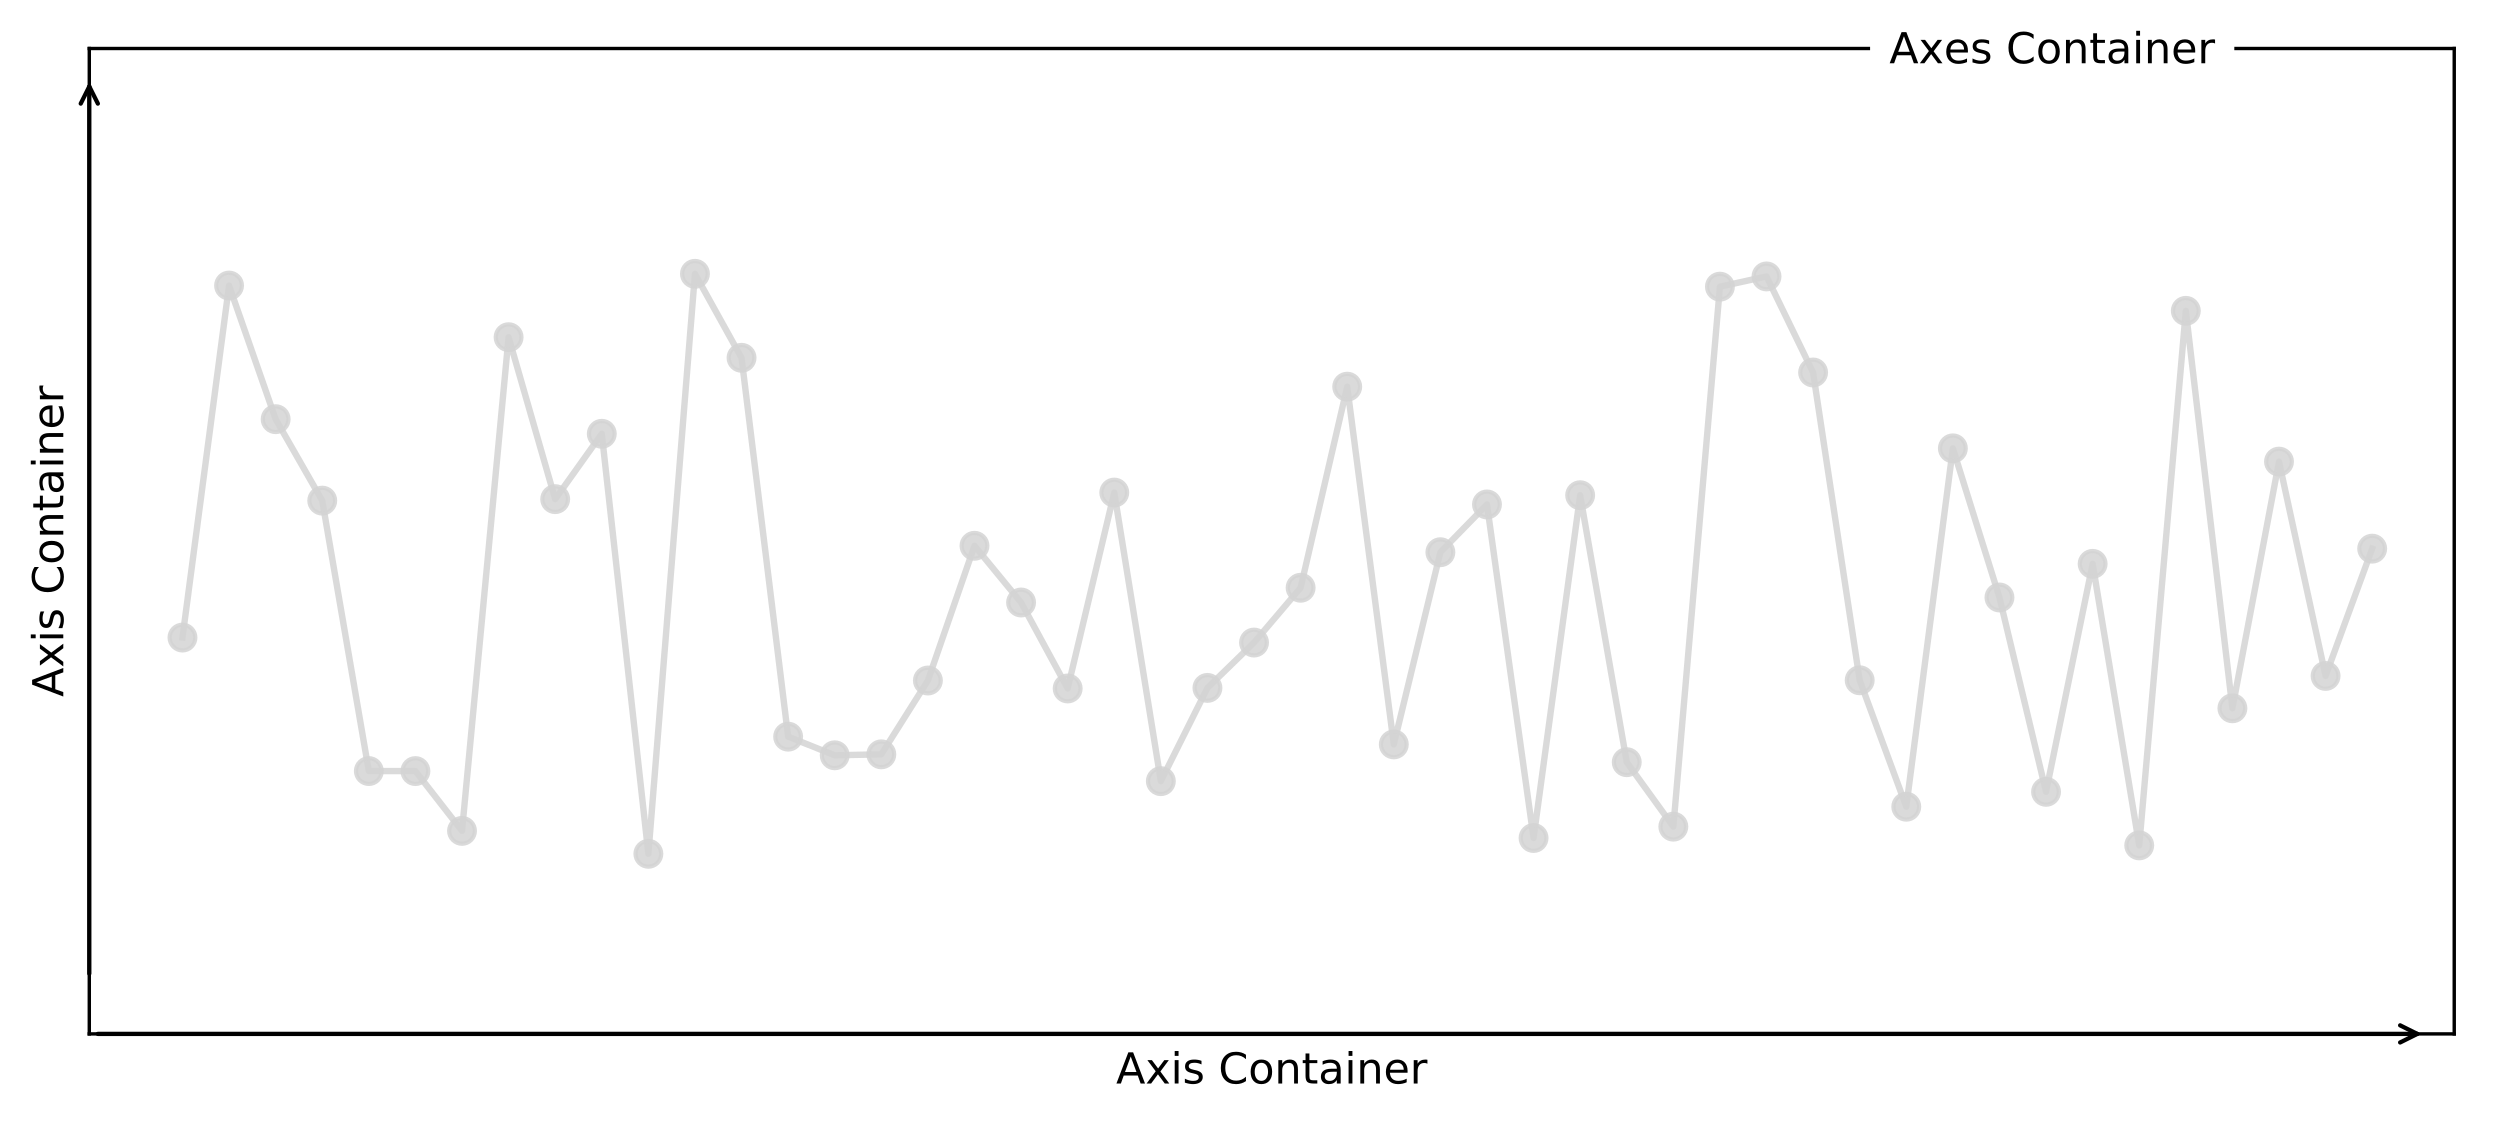 <?xml version="1.0" encoding="utf-8" standalone="no"?>
<!DOCTYPE svg PUBLIC "-//W3C//DTD SVG 1.1//EN"
  "http://www.w3.org/Graphics/SVG/1.1/DTD/svg11.dtd">
<!-- Created with matplotlib (https://matplotlib.org/) -->
<svg height="262.621pt" version="1.1" viewBox="0 0 584.538 262.621" width="584.538pt" xmlns="http://www.w3.org/2000/svg" xmlns:xlink="http://www.w3.org/1999/xlink">
 <defs>
  <style type="text/css">
*{stroke-linecap:butt;stroke-linejoin:round;}
  </style>
 </defs>
 <g id="figure_1">
  <g id="patch_1">
   <path d="M 0 262.621 
L 584.538 262.621 
L 584.538 0 
L 0 0 
z
" style="fill:#ffffff;"/>
  </g>
  <g id="axes_1">
   <g id="patch_2">
    <path d="M 20.878 241.742 
L 573.838 241.742 
L 573.838 11.342 
L 20.878 11.342 
z
" style="fill:#ffffff;"/>
   </g>
   <g id="matplotlib.axis_1">
    <g id="text_1">
     <!-- Axis Container -->
     <defs>
      <path d="M 34.188 63.188 
L 20.797 26.906 
L 47.609 26.906 
z
M 28.609 72.906 
L 39.797 72.906 
L 67.578 0 
L 57.328 0 
L 50.688 18.703 
L 17.828 18.703 
L 11.188 0 
L 0.781 0 
z
" id="DejaVuSans-65"/>
      <path d="M 54.891 54.688 
L 35.109 28.078 
L 55.906 0 
L 45.312 0 
L 29.391 21.484 
L 13.484 0 
L 2.875 0 
L 24.125 28.609 
L 4.688 54.688 
L 15.281 54.688 
L 29.781 35.203 
L 44.281 54.688 
z
" id="DejaVuSans-120"/>
      <path d="M 9.422 54.688 
L 18.406 54.688 
L 18.406 0 
L 9.422 0 
z
M 9.422 75.984 
L 18.406 75.984 
L 18.406 64.594 
L 9.422 64.594 
z
" id="DejaVuSans-105"/>
      <path d="M 44.281 53.078 
L 44.281 44.578 
Q 40.484 46.531 36.375 47.5 
Q 32.281 48.484 27.875 48.484 
Q 21.188 48.484 17.844 46.438 
Q 14.5 44.391 14.5 40.281 
Q 14.5 37.156 16.891 35.375 
Q 19.281 33.594 26.516 31.984 
L 29.594 31.297 
Q 39.156 29.25 43.188 25.516 
Q 47.219 21.781 47.219 15.094 
Q 47.219 7.469 41.188 3.016 
Q 35.156 -1.422 24.609 -1.422 
Q 20.219 -1.422 15.453 -0.562 
Q 10.688 0.297 5.422 2 
L 5.422 11.281 
Q 10.406 8.688 15.234 7.391 
Q 20.062 6.109 24.812 6.109 
Q 31.156 6.109 34.562 8.281 
Q 37.984 10.453 37.984 14.406 
Q 37.984 18.062 35.516 20.016 
Q 33.062 21.969 24.703 23.781 
L 21.578 24.516 
Q 13.234 26.266 9.516 29.906 
Q 5.812 33.547 5.812 39.891 
Q 5.812 47.609 11.281 51.797 
Q 16.75 56 26.812 56 
Q 31.781 56 36.172 55.266 
Q 40.578 54.547 44.281 53.078 
z
" id="DejaVuSans-115"/>
      <path id="DejaVuSans-32"/>
      <path d="M 64.406 67.281 
L 64.406 56.891 
Q 59.422 61.531 53.781 63.812 
Q 48.141 66.109 41.797 66.109 
Q 29.297 66.109 22.656 58.469 
Q 16.016 50.828 16.016 36.375 
Q 16.016 21.969 22.656 14.328 
Q 29.297 6.688 41.797 6.688 
Q 48.141 6.688 53.781 8.984 
Q 59.422 11.281 64.406 15.922 
L 64.406 5.609 
Q 59.234 2.094 53.438 0.328 
Q 47.656 -1.422 41.219 -1.422 
Q 24.656 -1.422 15.125 8.703 
Q 5.609 18.844 5.609 36.375 
Q 5.609 53.953 15.125 64.078 
Q 24.656 74.219 41.219 74.219 
Q 47.75 74.219 53.531 72.484 
Q 59.328 70.75 64.406 67.281 
z
" id="DejaVuSans-67"/>
      <path d="M 30.609 48.391 
Q 23.391 48.391 19.188 42.75 
Q 14.984 37.109 14.984 27.297 
Q 14.984 17.484 19.156 11.844 
Q 23.344 6.203 30.609 6.203 
Q 37.797 6.203 41.984 11.859 
Q 46.188 17.531 46.188 27.297 
Q 46.188 37.016 41.984 42.703 
Q 37.797 48.391 30.609 48.391 
z
M 30.609 56 
Q 42.328 56 49.016 48.375 
Q 55.719 40.766 55.719 27.297 
Q 55.719 13.875 49.016 6.219 
Q 42.328 -1.422 30.609 -1.422 
Q 18.844 -1.422 12.172 6.219 
Q 5.516 13.875 5.516 27.297 
Q 5.516 40.766 12.172 48.375 
Q 18.844 56 30.609 56 
z
" id="DejaVuSans-111"/>
      <path d="M 54.891 33.016 
L 54.891 0 
L 45.906 0 
L 45.906 32.719 
Q 45.906 40.484 42.875 44.328 
Q 39.844 48.188 33.797 48.188 
Q 26.516 48.188 22.312 43.547 
Q 18.109 38.922 18.109 30.906 
L 18.109 0 
L 9.078 0 
L 9.078 54.688 
L 18.109 54.688 
L 18.109 46.188 
Q 21.344 51.125 25.703 53.562 
Q 30.078 56 35.797 56 
Q 45.219 56 50.047 50.172 
Q 54.891 44.344 54.891 33.016 
z
" id="DejaVuSans-110"/>
      <path d="M 18.312 70.219 
L 18.312 54.688 
L 36.812 54.688 
L 36.812 47.703 
L 18.312 47.703 
L 18.312 18.016 
Q 18.312 11.328 20.141 9.422 
Q 21.969 7.516 27.594 7.516 
L 36.812 7.516 
L 36.812 0 
L 27.594 0 
Q 17.188 0 13.234 3.875 
Q 9.281 7.766 9.281 18.016 
L 9.281 47.703 
L 2.688 47.703 
L 2.688 54.688 
L 9.281 54.688 
L 9.281 70.219 
z
" id="DejaVuSans-116"/>
      <path d="M 34.281 27.484 
Q 23.391 27.484 19.188 25 
Q 14.984 22.516 14.984 16.5 
Q 14.984 11.719 18.141 8.906 
Q 21.297 6.109 26.703 6.109 
Q 34.188 6.109 38.703 11.406 
Q 43.219 16.703 43.219 25.484 
L 43.219 27.484 
z
M 52.203 31.203 
L 52.203 0 
L 43.219 0 
L 43.219 8.297 
Q 40.141 3.328 35.547 0.953 
Q 30.953 -1.422 24.312 -1.422 
Q 15.922 -1.422 10.953 3.297 
Q 6 8.016 6 15.922 
Q 6 25.141 12.172 29.828 
Q 18.359 34.516 30.609 34.516 
L 43.219 34.516 
L 43.219 35.406 
Q 43.219 41.609 39.141 45 
Q 35.062 48.391 27.688 48.391 
Q 23 48.391 18.547 47.266 
Q 14.109 46.141 10.016 43.891 
L 10.016 52.203 
Q 14.938 54.109 19.578 55.047 
Q 24.219 56 28.609 56 
Q 40.484 56 46.344 49.844 
Q 52.203 43.703 52.203 31.203 
z
" id="DejaVuSans-97"/>
      <path d="M 56.203 29.594 
L 56.203 25.203 
L 14.891 25.203 
Q 15.484 15.922 20.484 11.062 
Q 25.484 6.203 34.422 6.203 
Q 39.594 6.203 44.453 7.469 
Q 49.312 8.734 54.109 11.281 
L 54.109 2.781 
Q 49.266 0.734 44.188 -0.344 
Q 39.109 -1.422 33.891 -1.422 
Q 20.797 -1.422 13.156 6.188 
Q 5.516 13.812 5.516 26.812 
Q 5.516 40.234 12.766 48.109 
Q 20.016 56 32.328 56 
Q 43.359 56 49.781 48.891 
Q 56.203 41.797 56.203 29.594 
z
M 47.219 32.234 
Q 47.125 39.594 43.094 43.984 
Q 39.062 48.391 32.422 48.391 
Q 24.906 48.391 20.391 44.141 
Q 15.875 39.891 15.188 32.172 
z
" id="DejaVuSans-101"/>
      <path d="M 41.109 46.297 
Q 39.594 47.172 37.812 47.578 
Q 36.031 48 33.891 48 
Q 26.266 48 22.188 43.047 
Q 18.109 38.094 18.109 28.812 
L 18.109 0 
L 9.078 0 
L 9.078 54.688 
L 18.109 54.688 
L 18.109 46.188 
Q 20.953 51.172 25.484 53.578 
Q 30.031 56 36.531 56 
Q 37.453 56 38.578 55.875 
Q 39.703 55.766 41.062 55.516 
z
" id="DejaVuSans-114"/>
     </defs>
     <g transform="translate(260.962 253.341)scale(0.1 -0.1)">
      <use xlink:href="#DejaVuSans-65"/>
      <use x="68.408" xlink:href="#DejaVuSans-120"/>
      <use x="127.588" xlink:href="#DejaVuSans-105"/>
      <use x="155.371" xlink:href="#DejaVuSans-115"/>
      <use x="207.471" xlink:href="#DejaVuSans-32"/>
      <use x="239.258" xlink:href="#DejaVuSans-67"/>
      <use x="309.082" xlink:href="#DejaVuSans-111"/>
      <use x="370.264" xlink:href="#DejaVuSans-110"/>
      <use x="433.643" xlink:href="#DejaVuSans-116"/>
      <use x="472.852" xlink:href="#DejaVuSans-97"/>
      <use x="534.131" xlink:href="#DejaVuSans-105"/>
      <use x="561.914" xlink:href="#DejaVuSans-110"/>
      <use x="625.293" xlink:href="#DejaVuSans-101"/>
      <use x="686.816" xlink:href="#DejaVuSans-114"/>
     </g>
    </g>
   </g>
   <g id="matplotlib.axis_2">
    <g id="text_2">
     <!-- Axis Container -->
     <g transform="translate(14.798 162.939)rotate(-90)scale(0.1 -0.1)">
      <use xlink:href="#DejaVuSans-65"/>
      <use x="68.408" xlink:href="#DejaVuSans-120"/>
      <use x="127.588" xlink:href="#DejaVuSans-105"/>
      <use x="155.371" xlink:href="#DejaVuSans-115"/>
      <use x="207.471" xlink:href="#DejaVuSans-32"/>
      <use x="239.258" xlink:href="#DejaVuSans-67"/>
      <use x="309.082" xlink:href="#DejaVuSans-111"/>
      <use x="370.264" xlink:href="#DejaVuSans-110"/>
      <use x="433.643" xlink:href="#DejaVuSans-116"/>
      <use x="472.852" xlink:href="#DejaVuSans-97"/>
      <use x="534.131" xlink:href="#DejaVuSans-105"/>
      <use x="561.914" xlink:href="#DejaVuSans-110"/>
      <use x="625.293" xlink:href="#DejaVuSans-101"/>
      <use x="686.816" xlink:href="#DejaVuSans-114"/>
     </g>
    </g>
   </g>
   <g id="line2d_1">
    <path clip-path="url(#p315bf7490c)" d="M 42.665 149.072 
L 53.558 66.767 
L 64.451 98.011 
L 75.345 117.057 
L 86.238 180.287 
L 97.131 180.291 
L 108.025 194.277 
L 118.918 78.843 
L 129.811 116.706 
L 140.705 101.428 
L 151.598 199.634 
L 162.491 64.025 
L 173.384 83.662 
L 184.278 172.242 
L 195.171 176.601 
L 206.064 176.375 
L 216.958 159.114 
L 227.851 127.614 
L 238.744 140.872 
L 249.638 160.973 
L 260.531 115.172 
L 271.424 182.648 
L 282.318 160.842 
L 293.211 150.24 
L 304.104 137.426 
L 314.998 90.414 
L 325.891 174.051 
L 336.784 129.117 
L 347.677 117.949 
L 358.571 195.939 
L 369.464 115.788 
L 380.357 178.215 
L 391.251 193.282 
L 402.144 67.028 
L 413.037 64.636 
L 423.931 87.096 
L 434.824 159.061 
L 445.717 188.622 
L 456.611 104.833 
L 467.504 139.7 
L 478.397 185.142 
L 489.291 131.839 
L 500.184 197.662 
L 511.077 72.68 
L 521.97 165.608 
L 532.864 107.934 
L 543.757 158.047 
L 554.65 128.284 
" style="fill:none;stroke:#d3d3d3;stroke-linecap:square;stroke-opacity:0.85;stroke-width:1.5;"/>
    <defs>
     <path d="M 0 3 
C 0.796 3 1.559 2.684 2.121 2.121 
C 2.684 1.559 3 0.796 3 0 
C 3 -0.796 2.684 -1.559 2.121 -2.121 
C 1.559 -2.684 0.796 -3 0 -3 
C -0.796 -3 -1.559 -2.684 -2.121 -2.121 
C -2.684 -1.559 -3 -0.796 -3 0 
C -3 0.796 -2.684 1.559 -2.121 2.121 
C -1.559 2.684 -0.796 3 0 3 
z
" id="mc6c6daaa0f" style="stroke:#d3d3d3;stroke-opacity:0.85;"/>
    </defs>
    <g clip-path="url(#p315bf7490c)">
     <use style="fill:#d3d3d3;fill-opacity:0.85;stroke:#d3d3d3;stroke-opacity:0.85;" x="42.665" xlink:href="#mc6c6daaa0f" y="149.072"/>
     <use style="fill:#d3d3d3;fill-opacity:0.85;stroke:#d3d3d3;stroke-opacity:0.85;" x="53.558" xlink:href="#mc6c6daaa0f" y="66.767"/>
     <use style="fill:#d3d3d3;fill-opacity:0.85;stroke:#d3d3d3;stroke-opacity:0.85;" x="64.451" xlink:href="#mc6c6daaa0f" y="98.011"/>
     <use style="fill:#d3d3d3;fill-opacity:0.85;stroke:#d3d3d3;stroke-opacity:0.85;" x="75.345" xlink:href="#mc6c6daaa0f" y="117.057"/>
     <use style="fill:#d3d3d3;fill-opacity:0.85;stroke:#d3d3d3;stroke-opacity:0.85;" x="86.238" xlink:href="#mc6c6daaa0f" y="180.287"/>
     <use style="fill:#d3d3d3;fill-opacity:0.85;stroke:#d3d3d3;stroke-opacity:0.85;" x="97.131" xlink:href="#mc6c6daaa0f" y="180.291"/>
     <use style="fill:#d3d3d3;fill-opacity:0.85;stroke:#d3d3d3;stroke-opacity:0.85;" x="108.025" xlink:href="#mc6c6daaa0f" y="194.277"/>
     <use style="fill:#d3d3d3;fill-opacity:0.85;stroke:#d3d3d3;stroke-opacity:0.85;" x="118.918" xlink:href="#mc6c6daaa0f" y="78.843"/>
     <use style="fill:#d3d3d3;fill-opacity:0.85;stroke:#d3d3d3;stroke-opacity:0.85;" x="129.811" xlink:href="#mc6c6daaa0f" y="116.706"/>
     <use style="fill:#d3d3d3;fill-opacity:0.85;stroke:#d3d3d3;stroke-opacity:0.85;" x="140.705" xlink:href="#mc6c6daaa0f" y="101.428"/>
     <use style="fill:#d3d3d3;fill-opacity:0.85;stroke:#d3d3d3;stroke-opacity:0.85;" x="151.598" xlink:href="#mc6c6daaa0f" y="199.634"/>
     <use style="fill:#d3d3d3;fill-opacity:0.85;stroke:#d3d3d3;stroke-opacity:0.85;" x="162.491" xlink:href="#mc6c6daaa0f" y="64.025"/>
     <use style="fill:#d3d3d3;fill-opacity:0.85;stroke:#d3d3d3;stroke-opacity:0.85;" x="173.384" xlink:href="#mc6c6daaa0f" y="83.662"/>
     <use style="fill:#d3d3d3;fill-opacity:0.85;stroke:#d3d3d3;stroke-opacity:0.85;" x="184.278" xlink:href="#mc6c6daaa0f" y="172.242"/>
     <use style="fill:#d3d3d3;fill-opacity:0.85;stroke:#d3d3d3;stroke-opacity:0.85;" x="195.171" xlink:href="#mc6c6daaa0f" y="176.601"/>
     <use style="fill:#d3d3d3;fill-opacity:0.85;stroke:#d3d3d3;stroke-opacity:0.85;" x="206.064" xlink:href="#mc6c6daaa0f" y="176.375"/>
     <use style="fill:#d3d3d3;fill-opacity:0.85;stroke:#d3d3d3;stroke-opacity:0.85;" x="216.958" xlink:href="#mc6c6daaa0f" y="159.114"/>
     <use style="fill:#d3d3d3;fill-opacity:0.85;stroke:#d3d3d3;stroke-opacity:0.85;" x="227.851" xlink:href="#mc6c6daaa0f" y="127.614"/>
     <use style="fill:#d3d3d3;fill-opacity:0.85;stroke:#d3d3d3;stroke-opacity:0.85;" x="238.744" xlink:href="#mc6c6daaa0f" y="140.872"/>
     <use style="fill:#d3d3d3;fill-opacity:0.85;stroke:#d3d3d3;stroke-opacity:0.85;" x="249.638" xlink:href="#mc6c6daaa0f" y="160.973"/>
     <use style="fill:#d3d3d3;fill-opacity:0.85;stroke:#d3d3d3;stroke-opacity:0.85;" x="260.531" xlink:href="#mc6c6daaa0f" y="115.172"/>
     <use style="fill:#d3d3d3;fill-opacity:0.85;stroke:#d3d3d3;stroke-opacity:0.85;" x="271.424" xlink:href="#mc6c6daaa0f" y="182.648"/>
     <use style="fill:#d3d3d3;fill-opacity:0.85;stroke:#d3d3d3;stroke-opacity:0.85;" x="282.318" xlink:href="#mc6c6daaa0f" y="160.842"/>
     <use style="fill:#d3d3d3;fill-opacity:0.85;stroke:#d3d3d3;stroke-opacity:0.85;" x="293.211" xlink:href="#mc6c6daaa0f" y="150.24"/>
     <use style="fill:#d3d3d3;fill-opacity:0.85;stroke:#d3d3d3;stroke-opacity:0.85;" x="304.104" xlink:href="#mc6c6daaa0f" y="137.426"/>
     <use style="fill:#d3d3d3;fill-opacity:0.85;stroke:#d3d3d3;stroke-opacity:0.85;" x="314.998" xlink:href="#mc6c6daaa0f" y="90.414"/>
     <use style="fill:#d3d3d3;fill-opacity:0.85;stroke:#d3d3d3;stroke-opacity:0.85;" x="325.891" xlink:href="#mc6c6daaa0f" y="174.051"/>
     <use style="fill:#d3d3d3;fill-opacity:0.85;stroke:#d3d3d3;stroke-opacity:0.85;" x="336.784" xlink:href="#mc6c6daaa0f" y="129.117"/>
     <use style="fill:#d3d3d3;fill-opacity:0.85;stroke:#d3d3d3;stroke-opacity:0.85;" x="347.677" xlink:href="#mc6c6daaa0f" y="117.949"/>
     <use style="fill:#d3d3d3;fill-opacity:0.85;stroke:#d3d3d3;stroke-opacity:0.85;" x="358.571" xlink:href="#mc6c6daaa0f" y="195.939"/>
     <use style="fill:#d3d3d3;fill-opacity:0.85;stroke:#d3d3d3;stroke-opacity:0.85;" x="369.464" xlink:href="#mc6c6daaa0f" y="115.788"/>
     <use style="fill:#d3d3d3;fill-opacity:0.85;stroke:#d3d3d3;stroke-opacity:0.85;" x="380.357" xlink:href="#mc6c6daaa0f" y="178.215"/>
     <use style="fill:#d3d3d3;fill-opacity:0.85;stroke:#d3d3d3;stroke-opacity:0.85;" x="391.251" xlink:href="#mc6c6daaa0f" y="193.282"/>
     <use style="fill:#d3d3d3;fill-opacity:0.85;stroke:#d3d3d3;stroke-opacity:0.85;" x="402.144" xlink:href="#mc6c6daaa0f" y="67.028"/>
     <use style="fill:#d3d3d3;fill-opacity:0.85;stroke:#d3d3d3;stroke-opacity:0.85;" x="413.037" xlink:href="#mc6c6daaa0f" y="64.636"/>
     <use style="fill:#d3d3d3;fill-opacity:0.85;stroke:#d3d3d3;stroke-opacity:0.85;" x="423.931" xlink:href="#mc6c6daaa0f" y="87.096"/>
     <use style="fill:#d3d3d3;fill-opacity:0.85;stroke:#d3d3d3;stroke-opacity:0.85;" x="434.824" xlink:href="#mc6c6daaa0f" y="159.061"/>
     <use style="fill:#d3d3d3;fill-opacity:0.85;stroke:#d3d3d3;stroke-opacity:0.85;" x="445.717" xlink:href="#mc6c6daaa0f" y="188.622"/>
     <use style="fill:#d3d3d3;fill-opacity:0.85;stroke:#d3d3d3;stroke-opacity:0.85;" x="456.611" xlink:href="#mc6c6daaa0f" y="104.833"/>
     <use style="fill:#d3d3d3;fill-opacity:0.85;stroke:#d3d3d3;stroke-opacity:0.85;" x="467.504" xlink:href="#mc6c6daaa0f" y="139.7"/>
     <use style="fill:#d3d3d3;fill-opacity:0.85;stroke:#d3d3d3;stroke-opacity:0.85;" x="478.397" xlink:href="#mc6c6daaa0f" y="185.142"/>
     <use style="fill:#d3d3d3;fill-opacity:0.85;stroke:#d3d3d3;stroke-opacity:0.85;" x="489.291" xlink:href="#mc6c6daaa0f" y="131.839"/>
     <use style="fill:#d3d3d3;fill-opacity:0.85;stroke:#d3d3d3;stroke-opacity:0.85;" x="500.184" xlink:href="#mc6c6daaa0f" y="197.662"/>
     <use style="fill:#d3d3d3;fill-opacity:0.85;stroke:#d3d3d3;stroke-opacity:0.85;" x="511.077" xlink:href="#mc6c6daaa0f" y="72.68"/>
     <use style="fill:#d3d3d3;fill-opacity:0.85;stroke:#d3d3d3;stroke-opacity:0.85;" x="521.97" xlink:href="#mc6c6daaa0f" y="165.608"/>
     <use style="fill:#d3d3d3;fill-opacity:0.85;stroke:#d3d3d3;stroke-opacity:0.85;" x="532.864" xlink:href="#mc6c6daaa0f" y="107.934"/>
     <use style="fill:#d3d3d3;fill-opacity:0.85;stroke:#d3d3d3;stroke-opacity:0.85;" x="543.757" xlink:href="#mc6c6daaa0f" y="158.047"/>
     <use style="fill:#d3d3d3;fill-opacity:0.85;stroke:#d3d3d3;stroke-opacity:0.85;" x="554.65" xlink:href="#mc6c6daaa0f" y="128.284"/>
    </g>
   </g>
   <g id="patch_3">
    <path d="M 20.878 241.742 
L 20.878 11.342 
" style="fill:none;stroke:#000000;stroke-linecap:square;stroke-linejoin:miter;stroke-width:0.8;"/>
   </g>
   <g id="patch_4">
    <path d="M 573.838 241.742 
L 573.838 11.342 
" style="fill:none;stroke:#000000;stroke-linecap:square;stroke-linejoin:miter;stroke-width:0.8;"/>
   </g>
   <g id="patch_5">
    <path d="M 20.878 241.742 
L 573.838 241.742 
" style="fill:none;stroke:#000000;stroke-linecap:square;stroke-linejoin:miter;stroke-width:0.8;"/>
   </g>
   <g id="patch_6">
    <path d="M 20.878 11.342 
L 573.838 11.342 
" style="fill:none;stroke:#000000;stroke-linecap:square;stroke-linejoin:miter;stroke-width:0.8;"/>
   </g>
   <g id="patch_7">
    <path d="M 22.879 241.742 
Q 294.593 241.742 565.189 241.742 
" style="fill:none;stroke:#000000;stroke-linecap:round;"/>
    <path d="M 561.189 239.742 
L 565.189 241.742 
L 561.189 243.742 
" style="fill:none;stroke:#000000;stroke-linecap:round;"/>
   </g>
   <g id="patch_8">
    <path d="M 20.878 227.645 
Q 20.878 123.374 20.878 20.222 
" style="fill:none;stroke:#000000;stroke-linecap:round;"/>
    <path d="M 18.878 24.222 
L 20.878 20.222 
L 22.878 24.222 
" style="fill:none;stroke:#000000;stroke-linecap:round;"/>
   </g>
   <g id="text_3">
    <g id="patch_9">
     <path d="M 437.754 20.878 
L 521.916 20.878 
L 521.916 3.2 
L 437.754 3.2 
z
" style="fill:#ffffff;stroke:#ffffff;stroke-linejoin:miter;"/>
    </g>
    <!-- Axes Container -->
    <g transform="translate(441.754 14.798)scale(0.1 -0.1)">
     <use xlink:href="#DejaVuSans-65"/>
     <use x="68.408" xlink:href="#DejaVuSans-120"/>
     <use x="127.541" xlink:href="#DejaVuSans-101"/>
     <use x="189.064" xlink:href="#DejaVuSans-115"/>
     <use x="241.164" xlink:href="#DejaVuSans-32"/>
     <use x="272.951" xlink:href="#DejaVuSans-67"/>
     <use x="342.775" xlink:href="#DejaVuSans-111"/>
     <use x="403.957" xlink:href="#DejaVuSans-110"/>
     <use x="467.336" xlink:href="#DejaVuSans-116"/>
     <use x="506.545" xlink:href="#DejaVuSans-97"/>
     <use x="567.824" xlink:href="#DejaVuSans-105"/>
     <use x="595.607" xlink:href="#DejaVuSans-110"/>
     <use x="658.986" xlink:href="#DejaVuSans-101"/>
     <use x="720.51" xlink:href="#DejaVuSans-114"/>
    </g>
   </g>
  </g>
 </g>
 <defs>
  <clipPath id="p315bf7490c">
   <rect height="230.4" width="552.96" x="20.878" y="11.342"/>
  </clipPath>
 </defs>
</svg>
